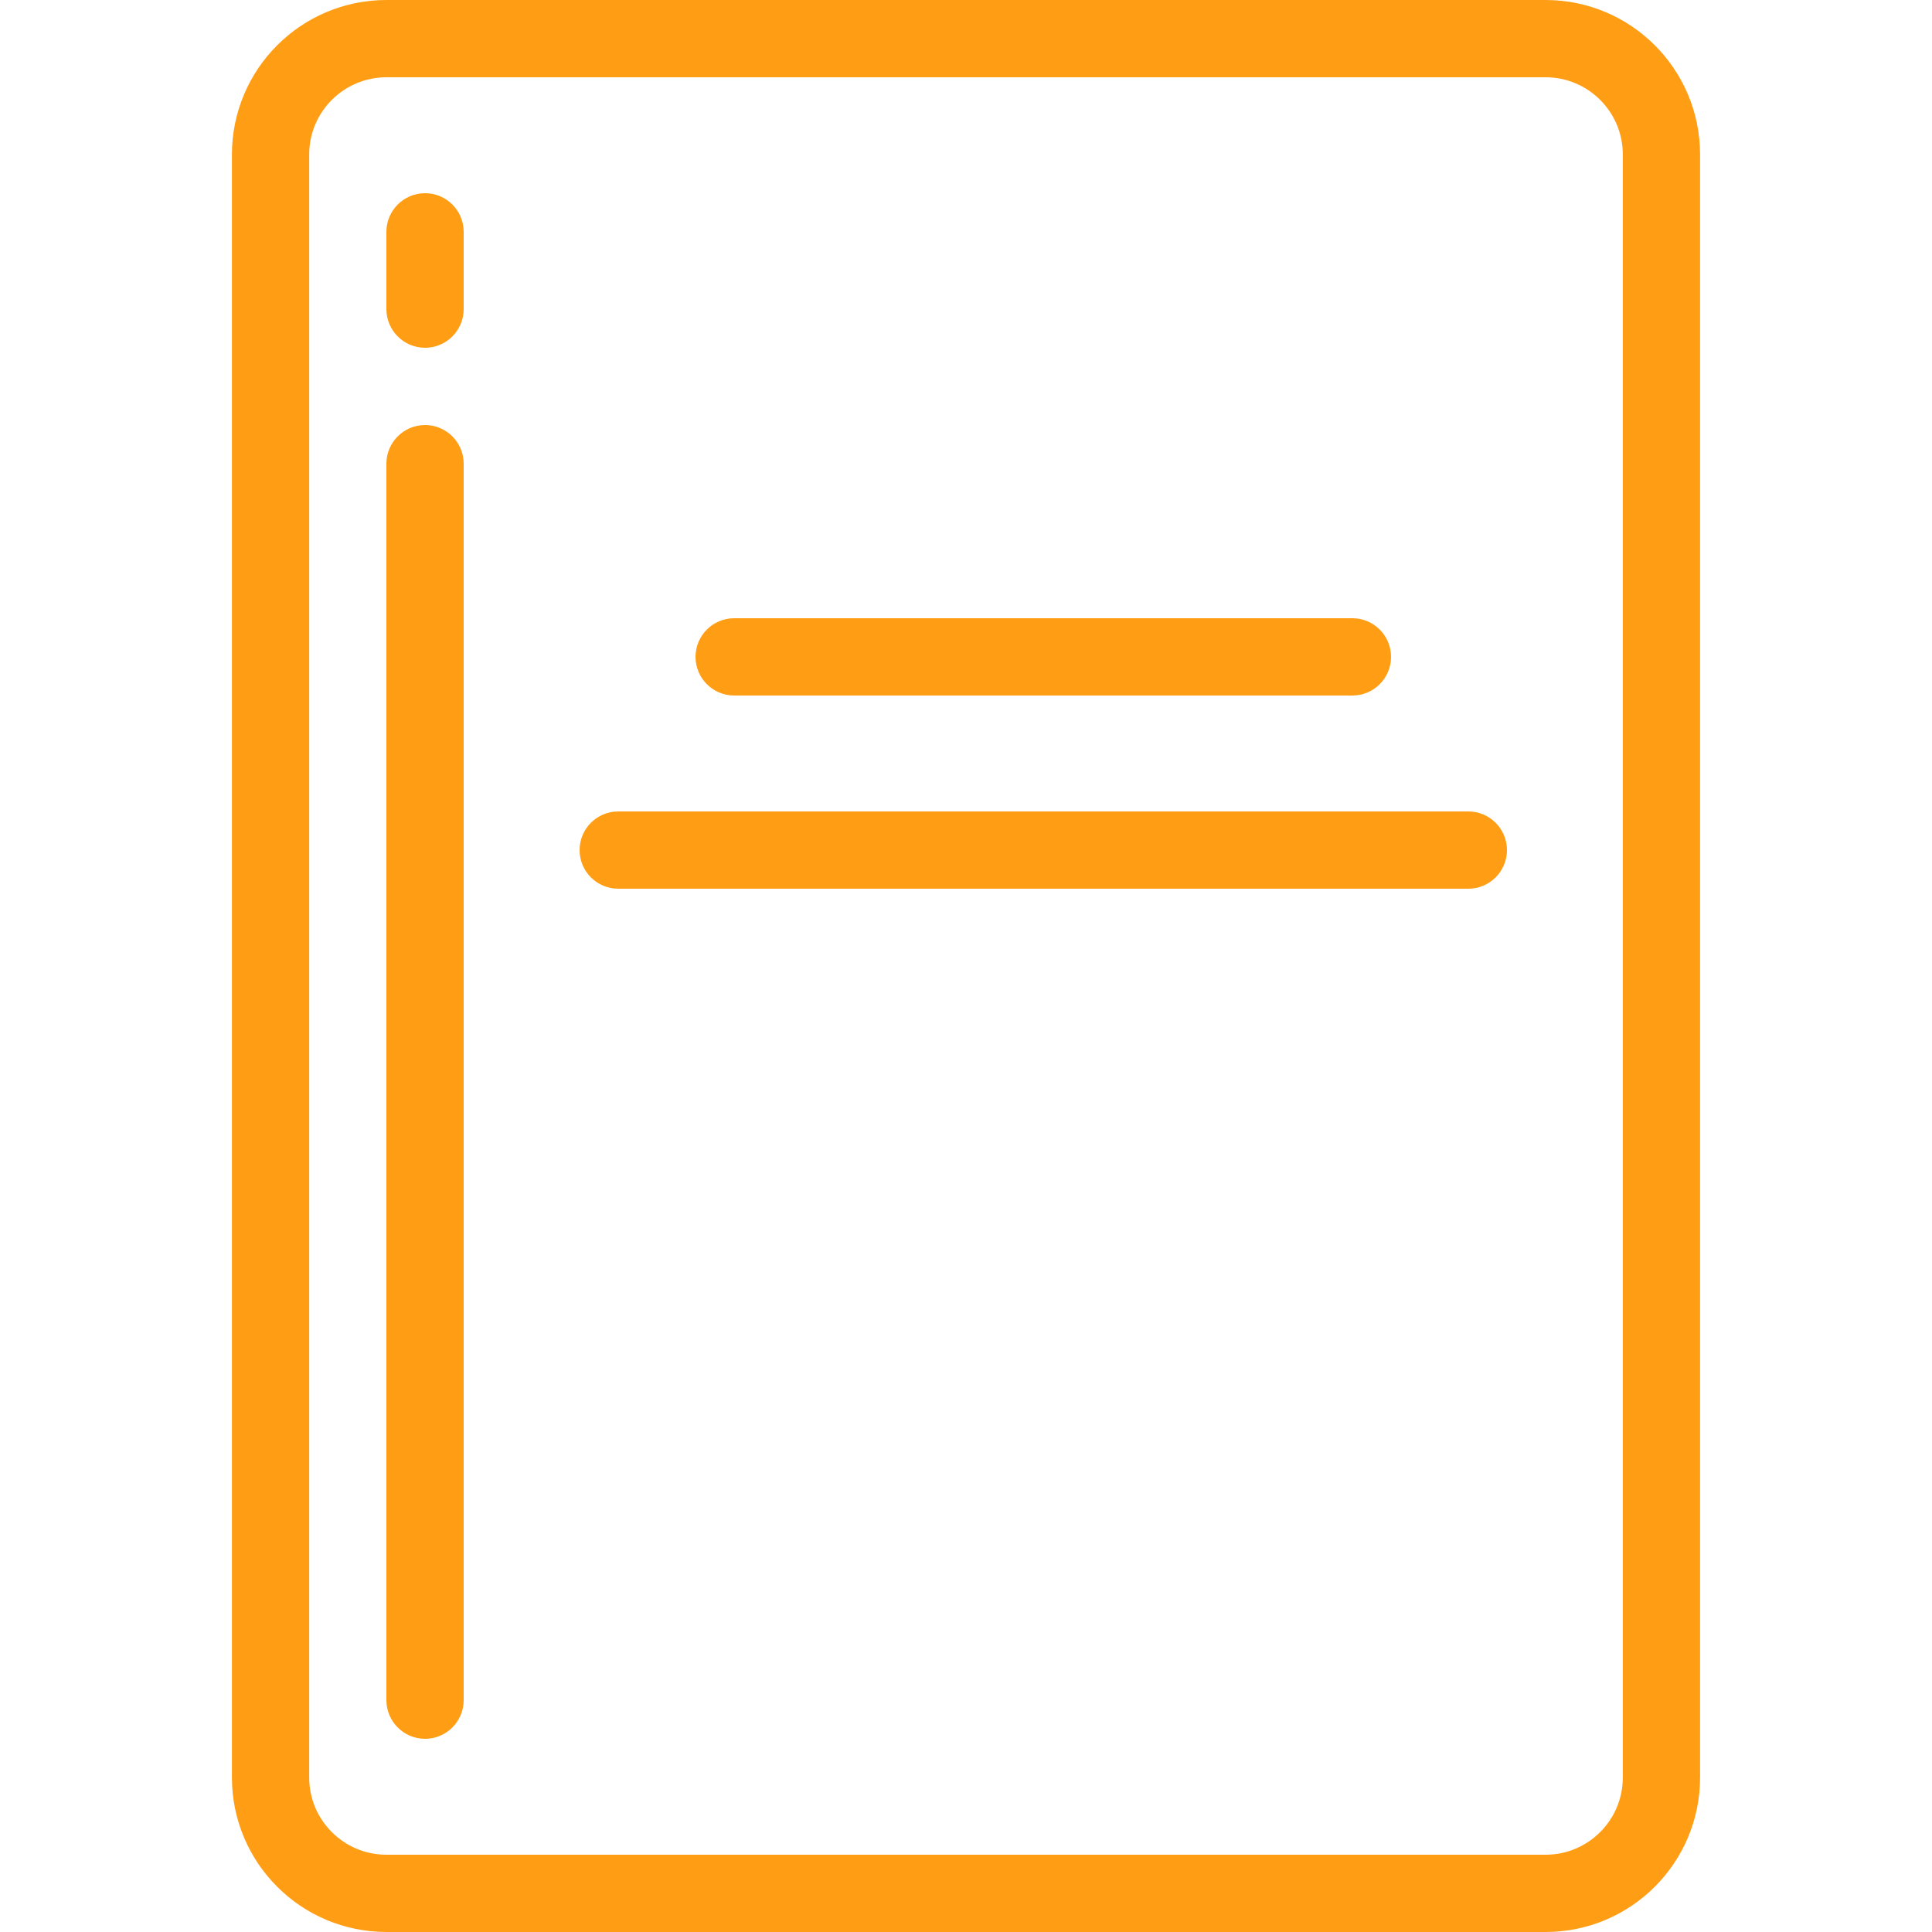 <?xml version="1.0" encoding="iso-8859-1"?>
<!-- Generator: Adobe Illustrator 19.0.1, SVG Export Plug-In . SVG Version: 6.00 Build 0)  -->
<svg version="1.1" id="&#x421;&#x43B;&#x43E;&#x439;_1"
	 xmlns="http://www.w3.org/2000/svg" xmlns:xlink="http://www.w3.org/1999/xlink" x="0px" y="0px" viewBox="-454 256 50 50"
	 style="enable-background:new -454 256 50 50;" xml:space="preserve" fill="#ff9e15">
<path style="fill:none;stroke:#ff9e15;stroke-width:2;stroke-miterlimit:10;" d="M-414.001,305h-29.998
	c-1.656,0-2.999-1.343-2.999-2.999v-42.002c0-1.656,1.343-2.999,2.999-2.999h29.998c1.656,0,2.999,1.343,2.999,2.999v42.002
	C-411.002,303.657-412.345,305-414.001,305z"/>
<path style="display:none;fill:#FFFFFF;" d="M-415.001,304h-27.998c-1.104,0-1.999-0.895-1.999-1.999v-42.002
	c0-1.104,0.895-1.999,1.999-1.999h27.998c1.104,0,1.999,0.895,1.999,1.999v42.002C-413.002,303.105-413.897,304-415.001,304z"/>
<path d="M-443,301L-443,301c-0.552,0-1-0.448-1-1v-32c0-0.552,0.448-1,1-1l0,0c0.552,0,1,0.448,1,1v32
	C-442,300.552-442.448,301-443,301z"/>
<path d="M-418,273L-418,273c0,0.552-0.448,1-1,1h-16c-0.552,0-1-0.448-1-1l0,0c0-0.552,0.448-1,1-1h16
	C-418.448,272-418,272.448-418,273z"/>
<path d="M-415,278L-415,278c0,0.552-0.448,1-1,1h-22c-0.552,0-1-0.448-1-1l0,0c0-0.552,0.448-1,1-1h22
	C-415.448,277-415,277.448-415,278z"/>
<path d="M-443,265L-443,265c-0.552,0-1-0.448-1-1v-2c0-0.552,0.448-1,1-1l0,0c0.552,0,1,0.448,1,1v2
	C-442,264.552-442.448,265-443,265z"/>
</svg>
